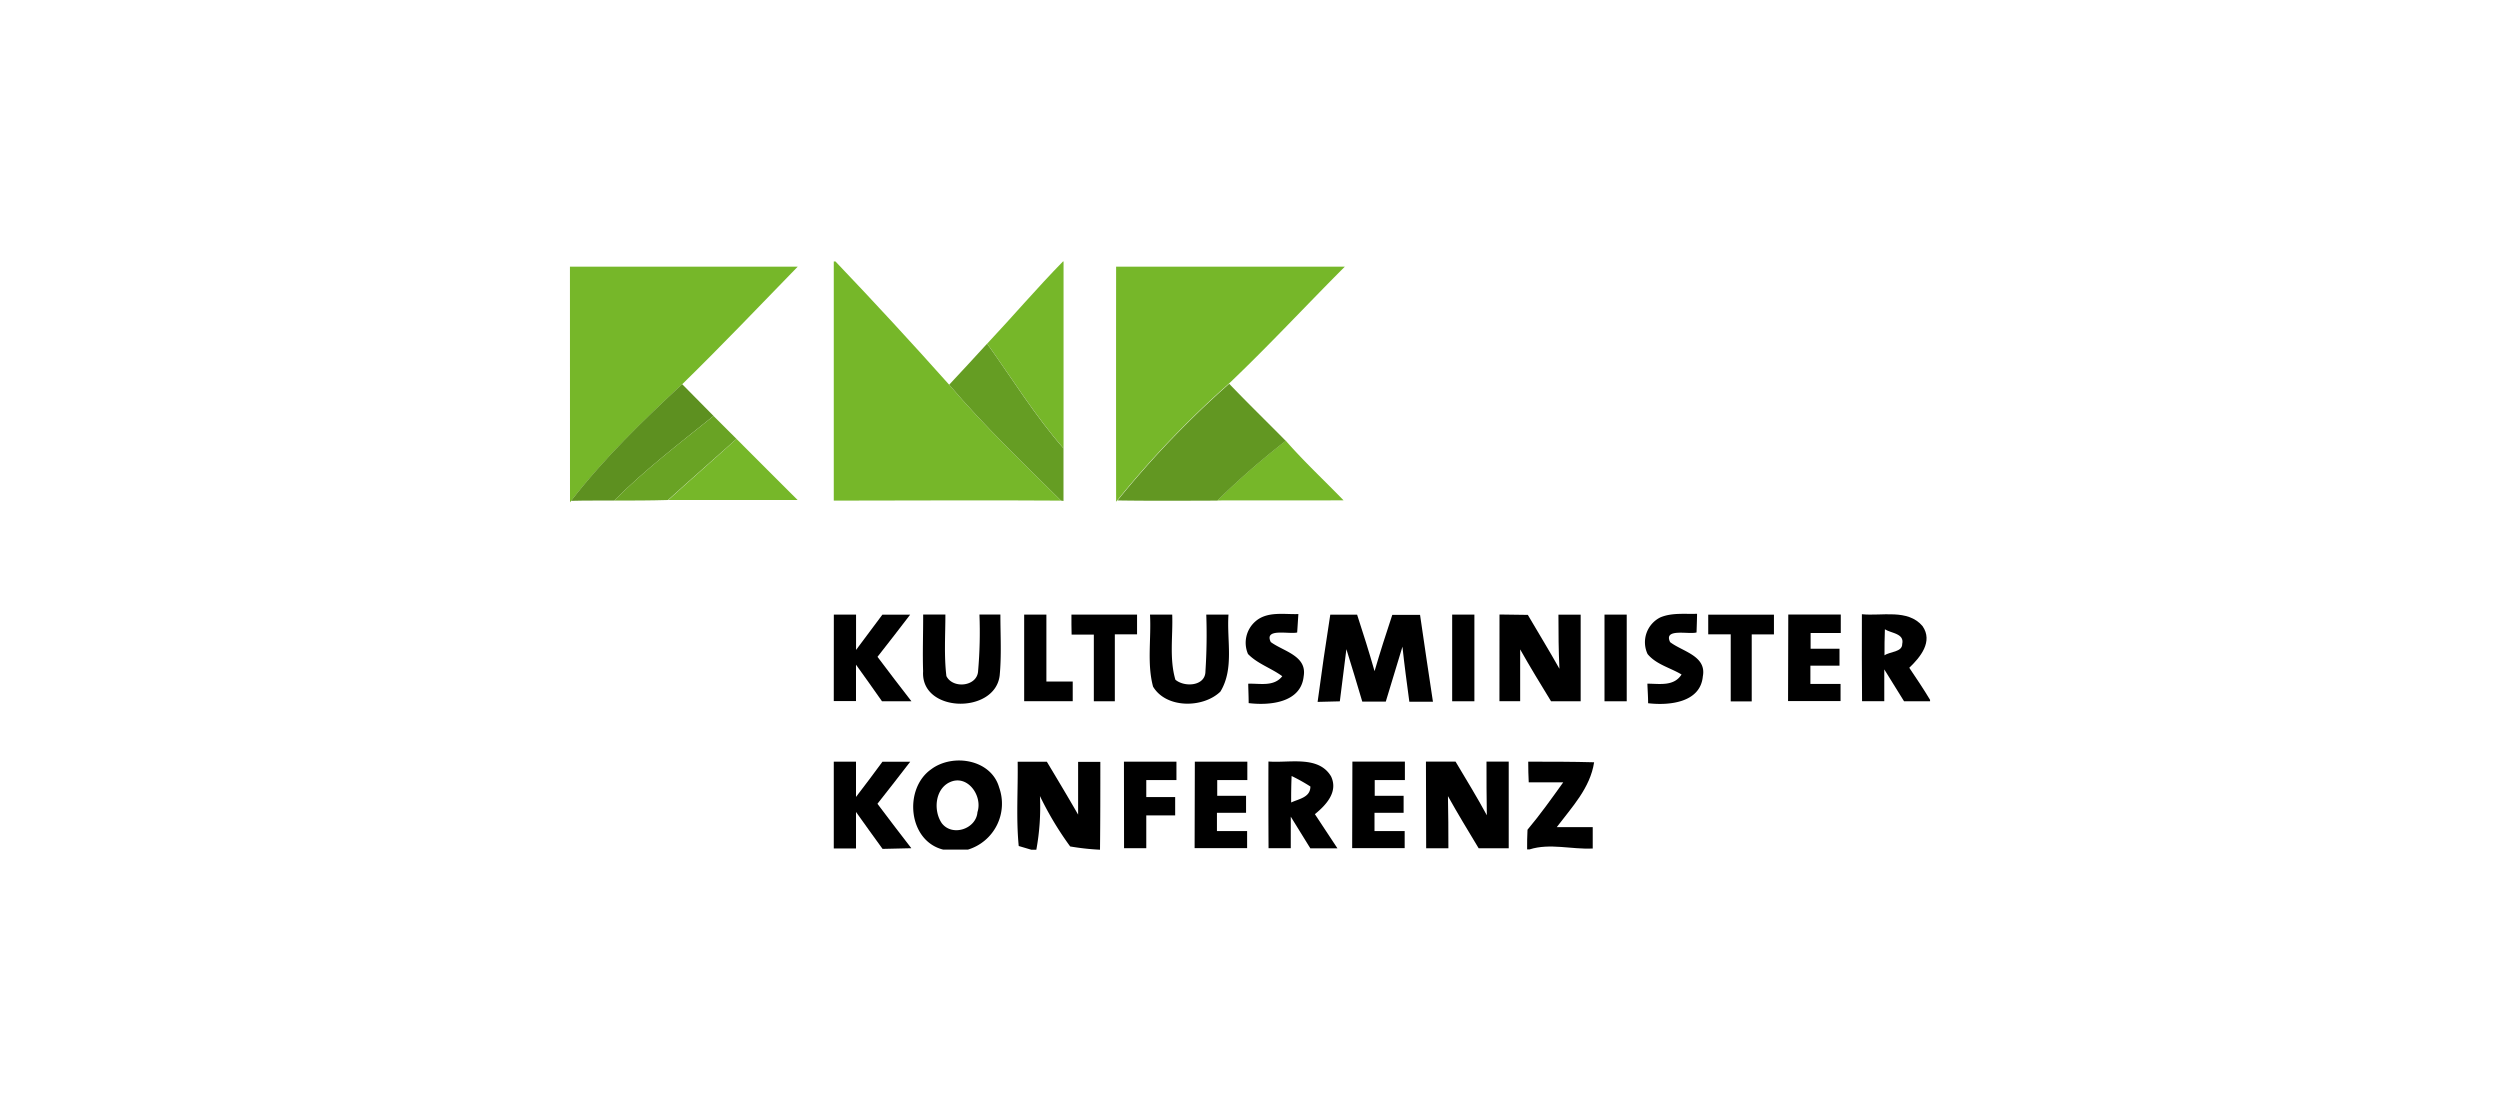 <svg xmlns="http://www.w3.org/2000/svg" id="Layer_1" viewBox="0 0 450 200"> <defs> <style>.cls-1{fill:#76b729;}.cls-2{fill:#659d23;}.cls-3{fill:#629722;}.cls-4{fill:#5d9020;}.cls-5{fill:#69a324;}</style> </defs> <title>logo-kmk</title> <path class="cls-1" d="M150.08,47.06h.3Q160.82,58,170.85,69.25c6.26,7.37,13.29,14.06,20.13,20.86-13.63-.1-27.27,0-40.9,0Q150.07,68.56,150.08,47.06Z"></path> <path class="cls-1" d="M191.34,47.06h.1V80.71c-5.12-5.88-9.24-12.52-13.75-18.85C182.26,57,186.64,51.86,191.34,47.06Z"></path> <path class="cls-1" d="M102.59,48h41c-6.89,7.08-13.71,14.25-20.78,21.15-7.07,6.57-14.06,13.36-20,21l-.21.27Z"></path> <path class="cls-1" d="M200.9,48q20.59,0,41.17,0c-7,7-13.68,14.22-20.81,21a173.94,173.94,0,0,0-20.1,21l-.26.31Q200.88,69.2,200.9,48Z"></path> <path class="cls-1" d="M132.57,79c3.64,3.69,7.34,7.32,11,11-7.76,0-15.52,0-23.28,0C124.3,86.35,128.46,82.73,132.57,79Z"></path> <path class="cls-1" d="M219.12,90.08a140,140,0,0,1,12.32-10.75c3.28,3.75,6.94,7.15,10.4,10.73C234.26,90.09,226.69,90.06,219.12,90.08Z"></path> <path class="cls-2" d="M170.85,69.25c2.3-2.45,4.57-4.92,6.83-7.39,4.52,6.33,8.63,13,13.75,18.85v9.46l-.45-.06C184.14,83.31,177.11,76.62,170.85,69.25Z"></path> <path class="cls-3" d="M201.16,90.08a173.94,173.94,0,0,1,20.1-21c3.34,3.49,6.8,6.85,10.18,10.28a140,140,0,0,0-12.32,10.75C213.14,90.13,207.14,90.17,201.16,90.08Z"></path> <path class="cls-4" d="M102.79,90.15c5.92-7.64,12.9-14.42,20-21q2.81,2.88,5.65,5.72c-6.1,4.92-12.35,9.67-17.88,15.23C108,90.11,105.37,90.08,102.79,90.15Z"></path> <path class="cls-5" d="M110.55,90.1c5.53-5.56,11.78-10.31,17.88-15.23L132.57,79c-4.11,3.69-8.27,7.31-12.33,11C117,90.1,113.78,90.1,110.55,90.1Z"></path> <path d="M150.09,110.63h4l0,6.36q2.38-3.16,4.74-6.35h5q-2.91,3.81-5.88,7.59,3,4,6.11,8l-5.3,0c-1.55-2.2-3.1-4.41-4.68-6.59l0,6.55-4,0C150.08,121.05,150.09,115.84,150.09,110.63Z"></path> <path d="M166.17,110.62l4,0c0,3.69-.26,7.39.18,11.07,1.14,2.35,5.58,1.91,5.71-.93a80.83,80.83,0,0,0,.24-10.15h3.77c0,3.68.22,7.37-.13,11-.87,7-14.26,6.73-13.78-.78C166.05,117.47,166.18,114,166.17,110.62Z"></path> <path d="M184.35,110.63h4v12.05l4.74,0c0,1.18,0,2.36,0,3.54h-8.74Z"></path> <path d="M192.86,110.63h11.81c0,1.18,0,2.36,0,3.55h-4v12.05h-3.78v-12l-4,0C192.85,113,192.86,111.81,192.86,110.63Z"></path> <path d="M207,110.63h4c.14,3.89-.54,7.93.57,11.72,1.65,1.4,5.42,1.17,5.41-1.53a101.77,101.77,0,0,0,.15-10.19h4c-.34,4.58,1.06,9.73-1.46,13.86-3.1,3-9.76,3.07-12.12-.9C206.43,119.41,207.25,114.94,207,110.63Z"></path> <path d="M226,111.83c2.13-1.84,5.14-1.21,7.71-1.3-.08,1.11-.14,2.21-.22,3.32-1.5.35-6-.85-4.75,1.72,2.27,1.68,6.57,2.46,5.92,6.17-.49,4.77-6.13,5.28-9.9,4.82,0-1.16-.06-2.33-.08-3.49,2.11-.08,4.61.59,6.13-1.35-2-1.47-4.46-2.23-6.17-4A5.1,5.1,0,0,1,226,111.83Z"></path> <path d="M239.45,110.64l4.83,0c1.1,3.37,2.17,6.76,3.14,10.17,1-3.41,2.07-6.77,3.19-10.13l5,0q1.13,7.81,2.32,15.63l-4.25,0c-.44-3.3-.89-6.6-1.24-9.91-1,3.31-2,6.59-3,9.89l-4.23,0q-1.4-4.74-2.86-9.44c-.41,3.13-.79,6.26-1.18,9.39l-4,.1C237.87,121.08,238.63,115.85,239.45,110.64Z"></path> <path d="M269.91,110.61l5.1.07c1.89,3.23,3.85,6.43,5.69,9.7-.16-3.24-.18-6.49-.18-9.74h4q0,7.78,0,15.59l-5.33,0c-1.89-3.09-3.78-6.18-5.56-9.34,0,3.11,0,6.21,0,9.32H269.9C269.9,121,269.89,115.81,269.91,110.61Z"></path> <path d="M298.86,111.13c2.08-.88,4.41-.57,6.61-.65,0,.84-.07,2.51-.09,3.36-1.39.41-6-.84-4.76,1.74,2.22,1.71,6.6,2.46,5.89,6.17-.44,4.76-6.12,5.27-9.85,4.83,0-1.17-.09-2.34-.13-3.52,2.2,0,4.76.53,6.15-1.65-2-1.21-4.58-1.8-6.12-3.69A5,5,0,0,1,298.86,111.13Z"></path> <path d="M307.48,114.18c0-1.18,0-2.36,0-3.54h11.83c0,1.18,0,2.37,0,3.55h-4v12.06h-3.78V114.18Z"></path> <path d="M321.89,110.62h9.45c0,1.11,0,2.2,0,3.32h-5.43c0,.71,0,2.13,0,2.83h5.2l0,3.05-5.24,0,0,3.29h5.43v3.08h-9.45Z"></path> <path d="M335.14,110.56c3.58.37,8.25-1,10.91,2.13,1.95,2.8-.4,5.61-2.38,7.51,1.28,1.9,2.56,3.8,3.74,5.77v.26h-4.68l-3.56-5.74q0,2.86,0,5.73h-4C335.13,121,335.12,115.79,335.14,110.56Zm4.14,2.71c-.06,1.56-.08,3.13-.07,4.69,1-.7,3.21-.56,3.19-2.05C342.83,114,340.38,114,339.28,113.27Z"></path> <path d="M261.39,110.63h4v15.6h-4Q261.39,118.44,261.39,110.63Z"></path> <path d="M288.81,110.63h4v15.6h-4Z"></path> <path d="M158.84,137.11h5c-1.95,2.54-3.92,5.06-5.9,7.57q3,4,6.1,8l-5.18.12c-1.61-2.2-3.19-4.43-4.78-6.65,0,2.19,0,4.38,0,6.57h-4V137.1h4q0,3.18,0,6.35C155.7,141.35,157.28,139.24,158.84,137.11Z"></path> <path d="M167.6,138.48c3.88-2.92,10.8-1.81,12.24,3.25a8.64,8.64,0,0,1-5.61,11.2h-4.45C163.47,151.38,162.61,142,167.6,138.48Zm3.23,2.38c-2.56,1.32-2.82,5.13-1.3,7.33,1.91,2.47,6.19,1,6.41-2C176.93,143.2,174.06,139.22,170.84,140.86Z"></path> <path d="M183.18,137.11l5.25,0c1.9,3.16,3.79,6.32,5.63,9.52,0-3.17,0-6.33,0-9.5h4c0,5.27,0,10.55-.06,15.82a44.4,44.4,0,0,1-5.37-.59,58.22,58.22,0,0,1-5.44-9.07,42.4,42.4,0,0,1-.65,9.66h-.91l-2.26-.67C182.88,147.24,183.26,142.16,183.18,137.11Z"></path> <path d="M215.07,137.1h9.45v3.31H219.1c0,.71,0,2.13,0,2.84h5.19l0,3.05-5.24,0,0,3.29h5.43v3.07h-9.45Z"></path> <path d="M228.32,137.07c3.71.31,9-1.15,11.27,2.68,1.33,2.8-.91,5.17-2.91,6.8l4.06,6.15h-4.88L232.34,147c0,1.89,0,3.78,0,5.68h-4C228.31,147.49,228.3,142.28,228.32,137.07Zm4.17,2.61c-.07,1.59-.09,3.18-.08,4.77,1.39-.66,3.47-.91,3.46-2.88A32.13,32.13,0,0,0,232.49,139.68Z"></path> <path d="M243.43,137.09h9.45v3.32h-5.43c0,.71,0,2.13,0,2.84h5.2l0,3.05-5.24,0,0,3.29h5.43v3.07h-9.45Z"></path> <path d="M256.67,137.09H262c1.9,3.2,3.86,6.38,5.63,9.66-.06-3.22-.06-6.44-.06-9.66h4v15.6h-5.41c-1.87-3.11-3.76-6.21-5.53-9.39.07,3.13.08,6.26.08,9.39h-4Z"></path> <path d="M275.08,137.1c4,0,7.91,0,11.86.11-.7,4.63-4,8.07-6.72,11.67l6.47,0,0,3.85c-3.77.2-7.7-1-11.36.16h-.45c0-1.18,0-2.35.07-3.54,2.29-2.73,4.35-5.63,6.43-8.53l-6.21,0C275.1,139.63,275.09,138.37,275.08,137.1Z"></path> <path d="M202.31,137.1h9.45v3.31h-5.43c0,.77,0,2.3,0,3.06h5.2v3.3l-5.2,0v5.9h-4Z"></path> </svg>